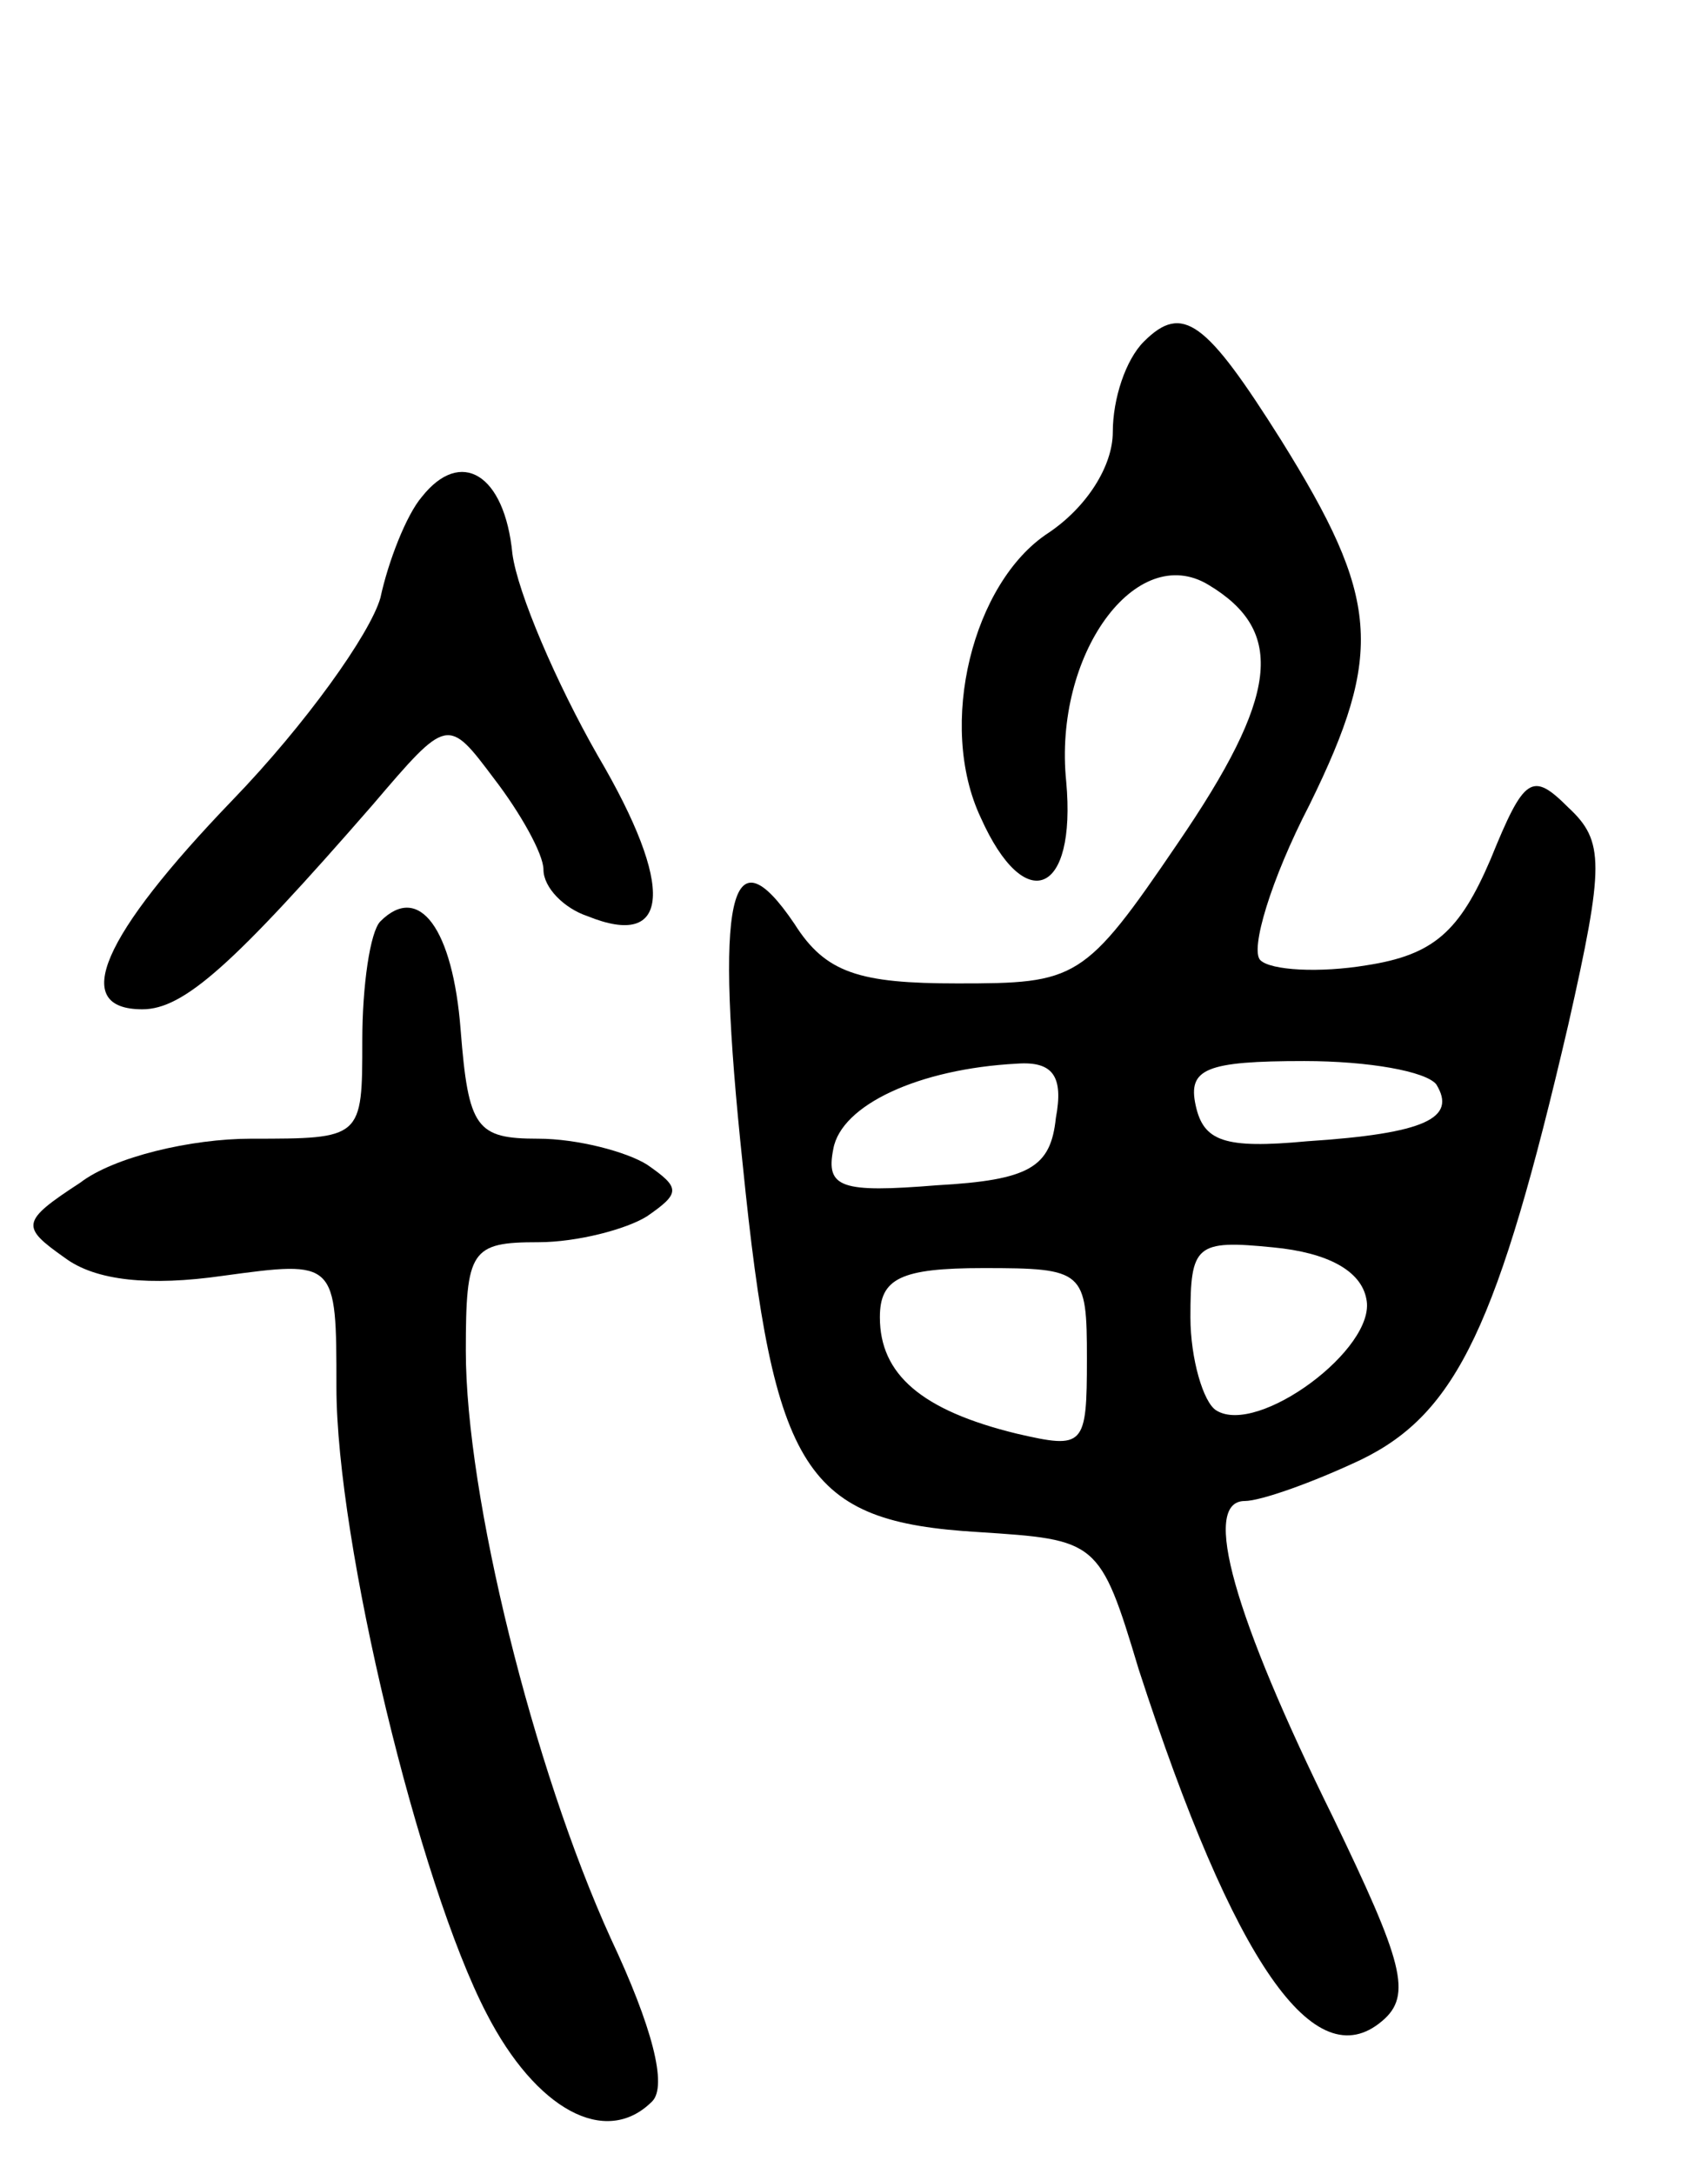 <svg version="1.0" xmlns="http://www.w3.org/2000/svg"
 width="66pt" height="84pt" viewBox="0 0 66 84"
 preserveAspectRatio="xMidYMid meet">
<g transform="translate(0,84) scale(0.1,-0.1)"
fill="#000000" stroke="none">
<path d="M442 708 c-7 -7 -12 -22 -12 -35 0 -13 -10 -29 -25 -39 -29 -19 -43
-74 -26 -110 17 -38 37 -30 33 14 -5 49 27 93 55 76 30 -18 27 -43 -12 -100
-36 -53 -39 -54 -85 -54 -38 0 -51 4 -63 23 -25 37 -31 11 -20 -93 12 -119 24
-138 91 -142 46 -3 47 -3 62 -53 37 -114 68 -158 94 -136 12 10 8 23 -19 79
-38 77 -51 122 -34 122 6 0 26 7 45 16 37 18 53 52 80 168 14 62 14 71 0 84
-14 14 -17 12 -30 -20 -12 -28 -22 -37 -48 -41 -18 -3 -37 -2 -41 2 -4 4 4 31
19 60 29 59 27 80 -11 141 -29 46 -38 53 -53 38z m-34 -300 c-2 -19 -10 -24
-46 -26 -37 -3 -43 -1 -40 14 3 17 33 31 71 33 14 1 18 -5 15 -21z m147 13 c8
-13 -4 -19 -50 -22 -32 -3 -40 0 -43 14 -3 14 4 17 42 17 25 0 47 -4 51 -9z
m-27 -83 c4 -19 -42 -53 -58 -43 -5 3 -10 20 -10 36 0 28 2 30 32 27 21 -2 34
-9 36 -20z m-108 -23 c0 -34 -1 -35 -27 -29 -37 9 -53 23 -53 45 0 15 8 19 40
19 39 0 40 -1 40 -35z"/>
<path d="M163 648 c-6 -7 -13 -25 -16 -39 -4 -14 -29 -49 -57 -78 -51 -53 -63
-81 -35 -81 16 0 35 17 89 79 29 34 29 34 47 10 10 -13 19 -29 19 -35 0 -7 8
-15 17 -18 32 -13 34 11 4 62 -16 28 -31 63 -33 78 -3 31 -20 41 -35 22z"/>
<path d="M147 484 c-4 -4 -7 -25 -7 -46 0 -38 0 -38 -43 -38 -23 0 -53 -7 -66
-17 -23 -15 -23 -17 -6 -29 12 -9 33 -11 61 -7 44 6 44 6 44 -43 0 -60 32
-192 58 -242 19 -37 46 -52 64 -34 6 6 0 29 -16 63 -30 66 -56 171 -56 227 0
39 2 42 28 42 15 0 34 5 42 10 13 9 13 11 0 20 -8 5 -27 10 -42 10 -24 0 -27
4 -30 42 -3 39 -16 57 -31 42z"/>
</g>
</svg>

